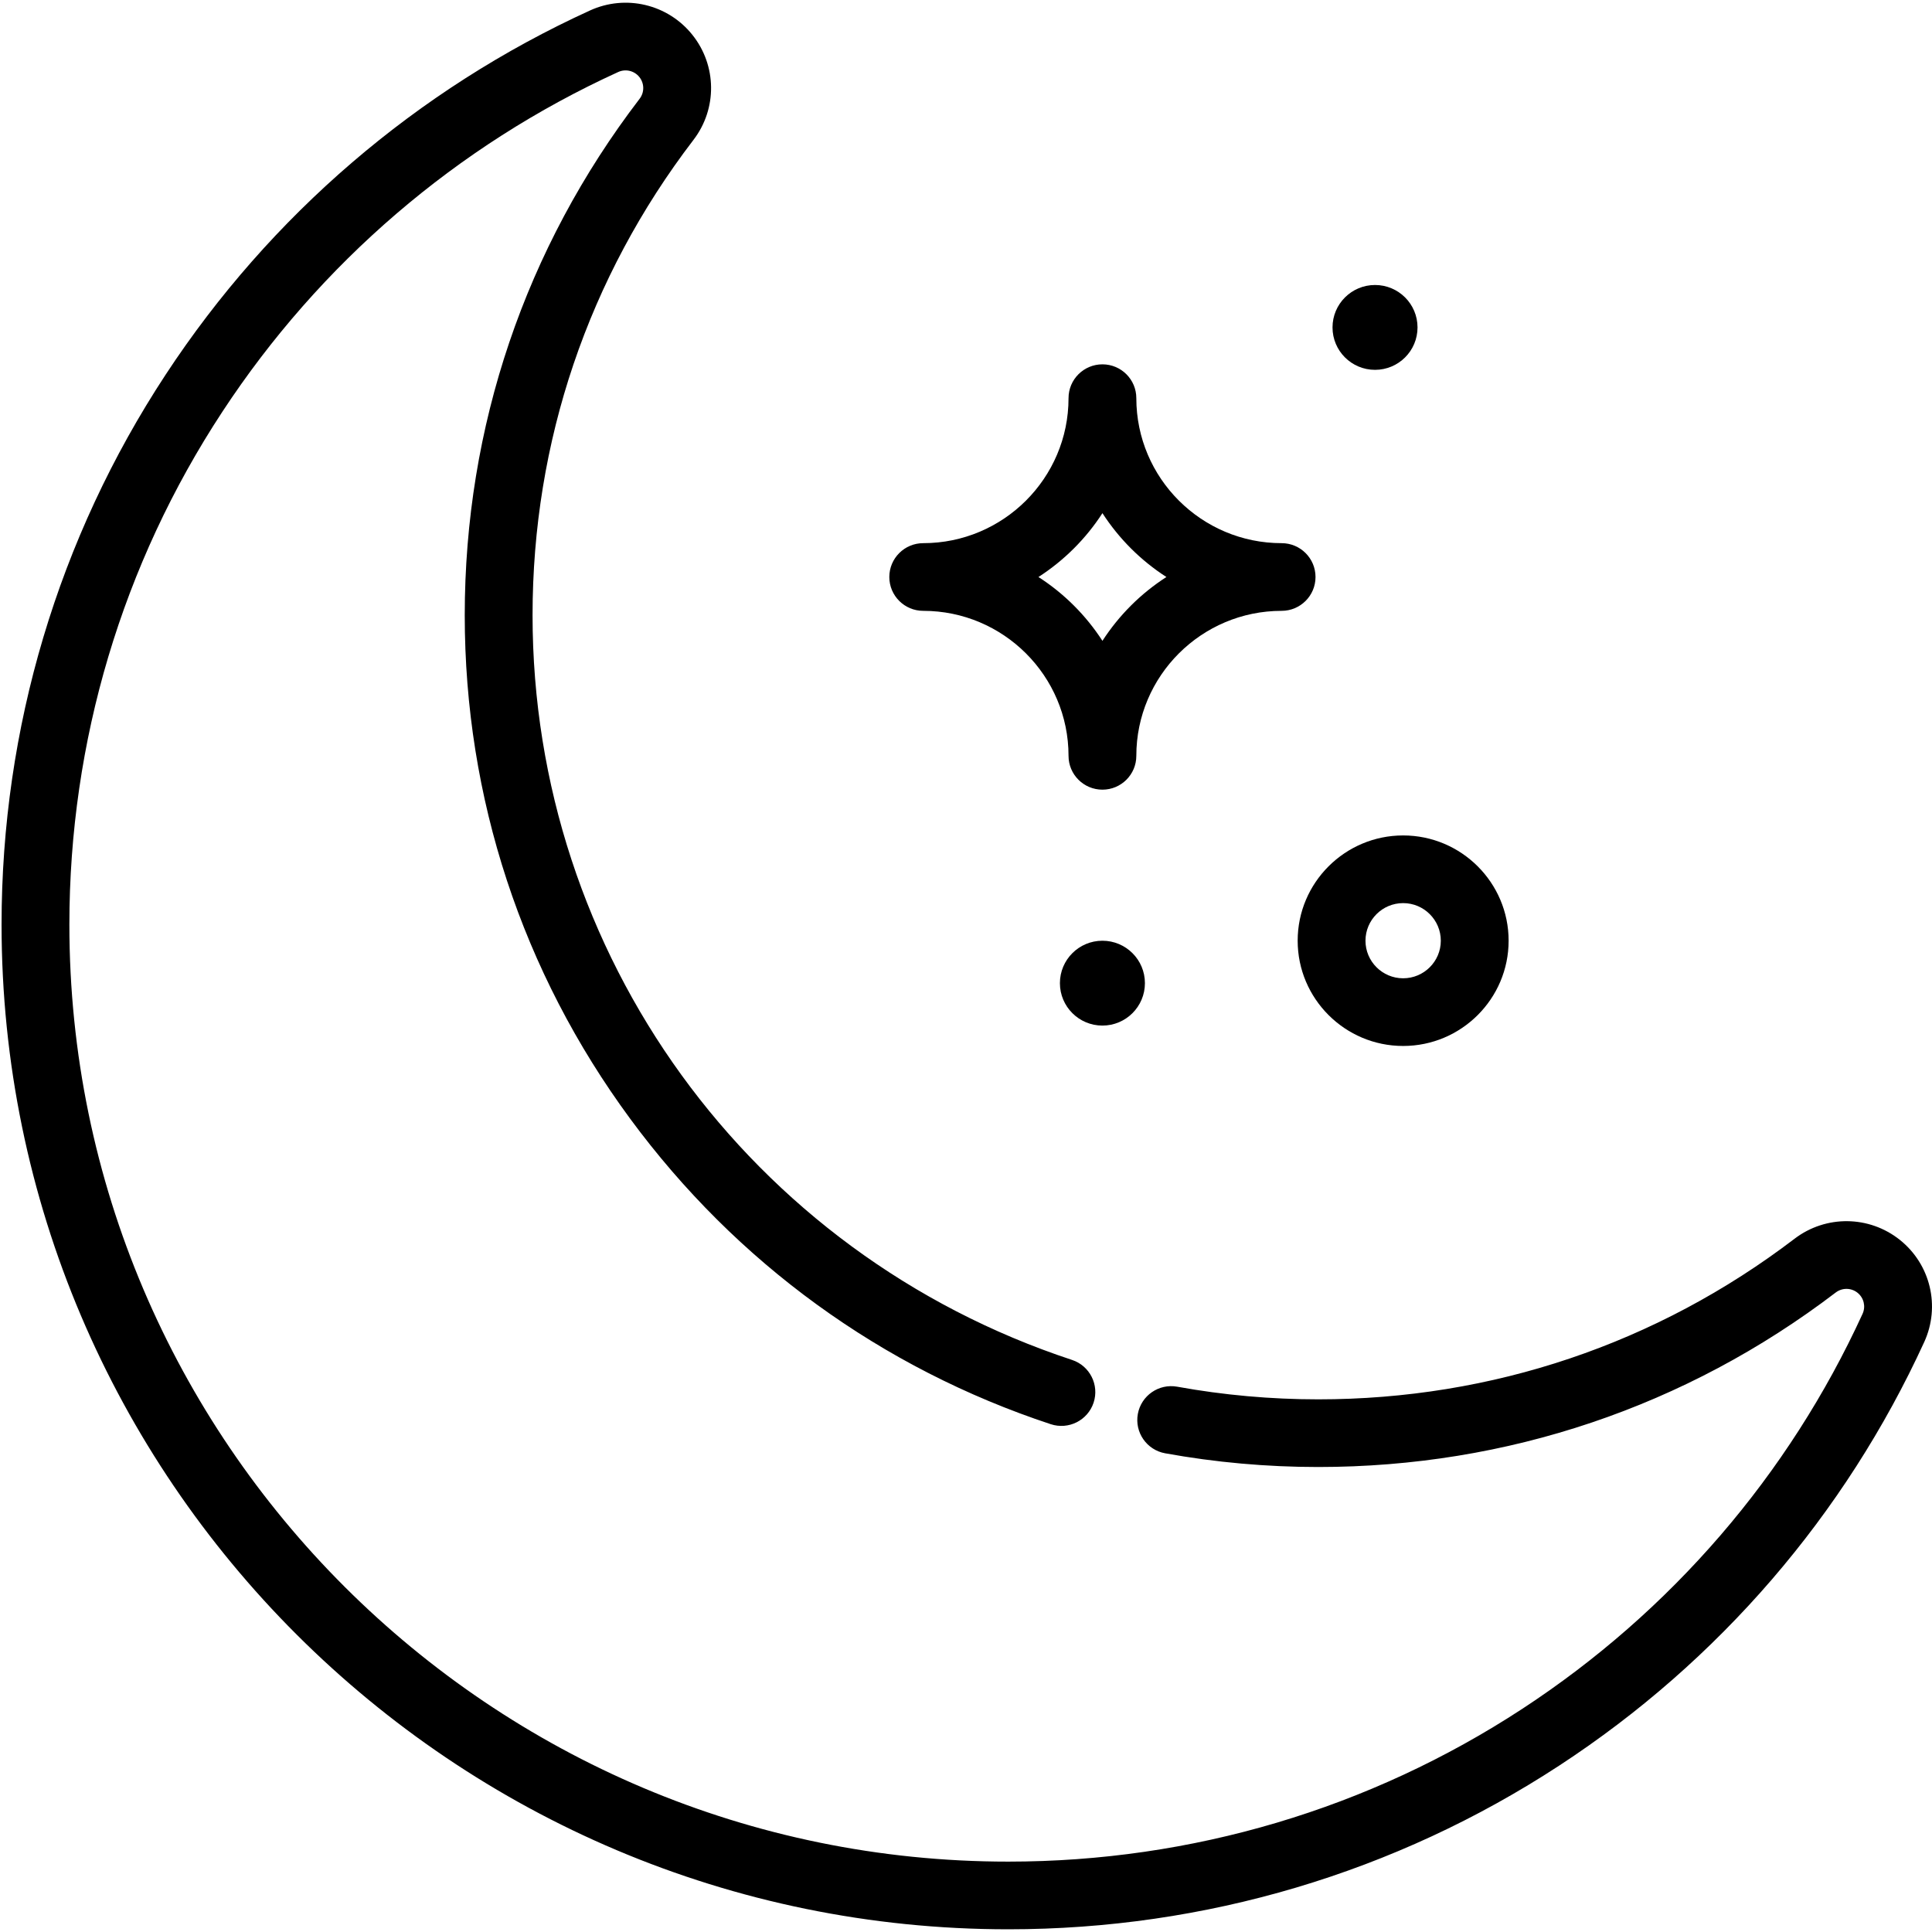 <?xml version="1.0" encoding="UTF-8"?>
<svg width="100px" height="100px" viewBox="0 0 100 100" version="1.1" xmlns="http://www.w3.org/2000/svg" xmlns:xlink="http://www.w3.org/1999/xlink">
    <!-- Generator: Sketch 53.2 (72643) - https://sketchapp.com -->
    <title>moon</title>
    <desc>Created with Sketch.</desc>
    <g id="Page-1" stroke="none" stroke-width="1" fill="none" fill-rule="evenodd">
        <g id="moon" fill="#000000" fill-rule="nonzero">
            <path d="M98.334,64.174 C96.744,62.908 94.504,62.884 92.887,64.116 C85.753,69.555 77.227,72.43 68.229,72.43 C65.781,72.43 63.327,72.21 60.935,71.776 C59.981,71.602 59.068,72.234 58.894,73.186 C58.721,74.138 59.354,75.05 60.307,75.222 C62.906,75.694 65.571,75.932 68.229,75.932 C78.004,75.932 87.267,72.809 95.017,66.9 C95.352,66.645 95.815,66.65 96.144,66.912 C96.473,67.174 96.58,67.624 96.405,68.006 C92.584,76.344 86.491,83.415 78.787,88.453 C70.88,93.623 61.682,96.357 52.189,96.357 C25.392,96.357 3.591,74.599 3.591,47.855 C3.591,38.38 6.329,29.201 11.51,21.311 C16.558,13.621 23.643,7.541 31.999,3.727 C32.382,3.553 32.831,3.66 33.094,3.988 C33.356,4.317 33.362,4.779 33.106,5.113 C27.185,12.849 24.055,22.093 24.055,31.847 C24.055,41.293 27.018,50.306 32.623,57.913 C38.113,65.364 45.639,70.828 54.386,73.716 C55.307,74.019 56.299,73.521 56.604,72.603 C56.908,71.685 56.409,70.694 55.489,70.39 C38.787,64.877 27.565,49.388 27.565,31.847 C27.565,22.868 30.446,14.359 35.895,7.239 C37.13,5.625 37.106,3.39 35.837,1.803 C34.567,0.215 32.387,-0.302 30.538,0.542 C21.581,4.631 13.985,11.149 8.574,19.391 C3.017,27.853 0.081,37.696 0.081,47.855 C0.081,76.531 23.457,99.86 52.189,99.86 C62.368,99.86 72.23,96.929 80.711,91.383 C88.969,85.983 95.5,78.403 99.598,69.463 C100.443,67.616 99.924,65.442 98.334,64.174 Z" id="Path"></path>
            <path d="M47.786,31.617 C51.933,31.617 55.307,34.984 55.307,39.122 C55.307,40.089 56.092,40.873 57.062,40.873 C58.031,40.873 58.816,40.089 58.816,39.122 C58.816,34.984 62.19,31.617 66.336,31.617 C67.306,31.617 68.091,30.833 68.091,29.866 C68.091,28.898 67.306,28.114 66.336,28.114 C62.19,28.114 58.816,24.747 58.816,20.609 C58.816,19.642 58.031,18.858 57.062,18.858 C56.092,18.858 55.307,19.642 55.307,20.609 C55.307,24.747 51.933,28.114 47.786,28.114 C46.817,28.114 46.031,28.898 46.031,29.866 C46.031,30.833 46.817,31.617 47.786,31.617 Z M57.062,26.561 C57.917,27.884 59.047,29.012 60.373,29.866 C59.047,30.719 57.917,31.847 57.062,33.17 C56.206,31.847 55.076,30.719 53.75,29.866 C55.076,29.012 56.206,27.884 57.062,26.561 Z" id="Shape"></path>
            <path d="M72.626,54.139 C75.636,54.139 78.086,51.695 78.086,48.691 C78.086,45.686 75.636,43.242 72.626,43.242 C69.616,43.242 67.167,45.686 67.167,48.691 C67.167,51.695 69.616,54.139 72.626,54.139 Z M72.626,46.745 C73.701,46.745 74.576,47.618 74.576,48.691 C74.576,49.764 73.701,50.636 72.626,50.636 C71.551,50.636 70.677,49.764 70.677,48.691 C70.677,47.618 71.551,46.745 72.626,46.745 Z" id="Shape"></path>
            <ellipse id="Oval" cx="57.061" cy="50.888" rx="2.2" ry="2.196"></ellipse>
            <ellipse id="Oval" cx="71.171" cy="16.947" rx="2.2" ry="2.196"></ellipse>
        </g>
    </g>
</svg>